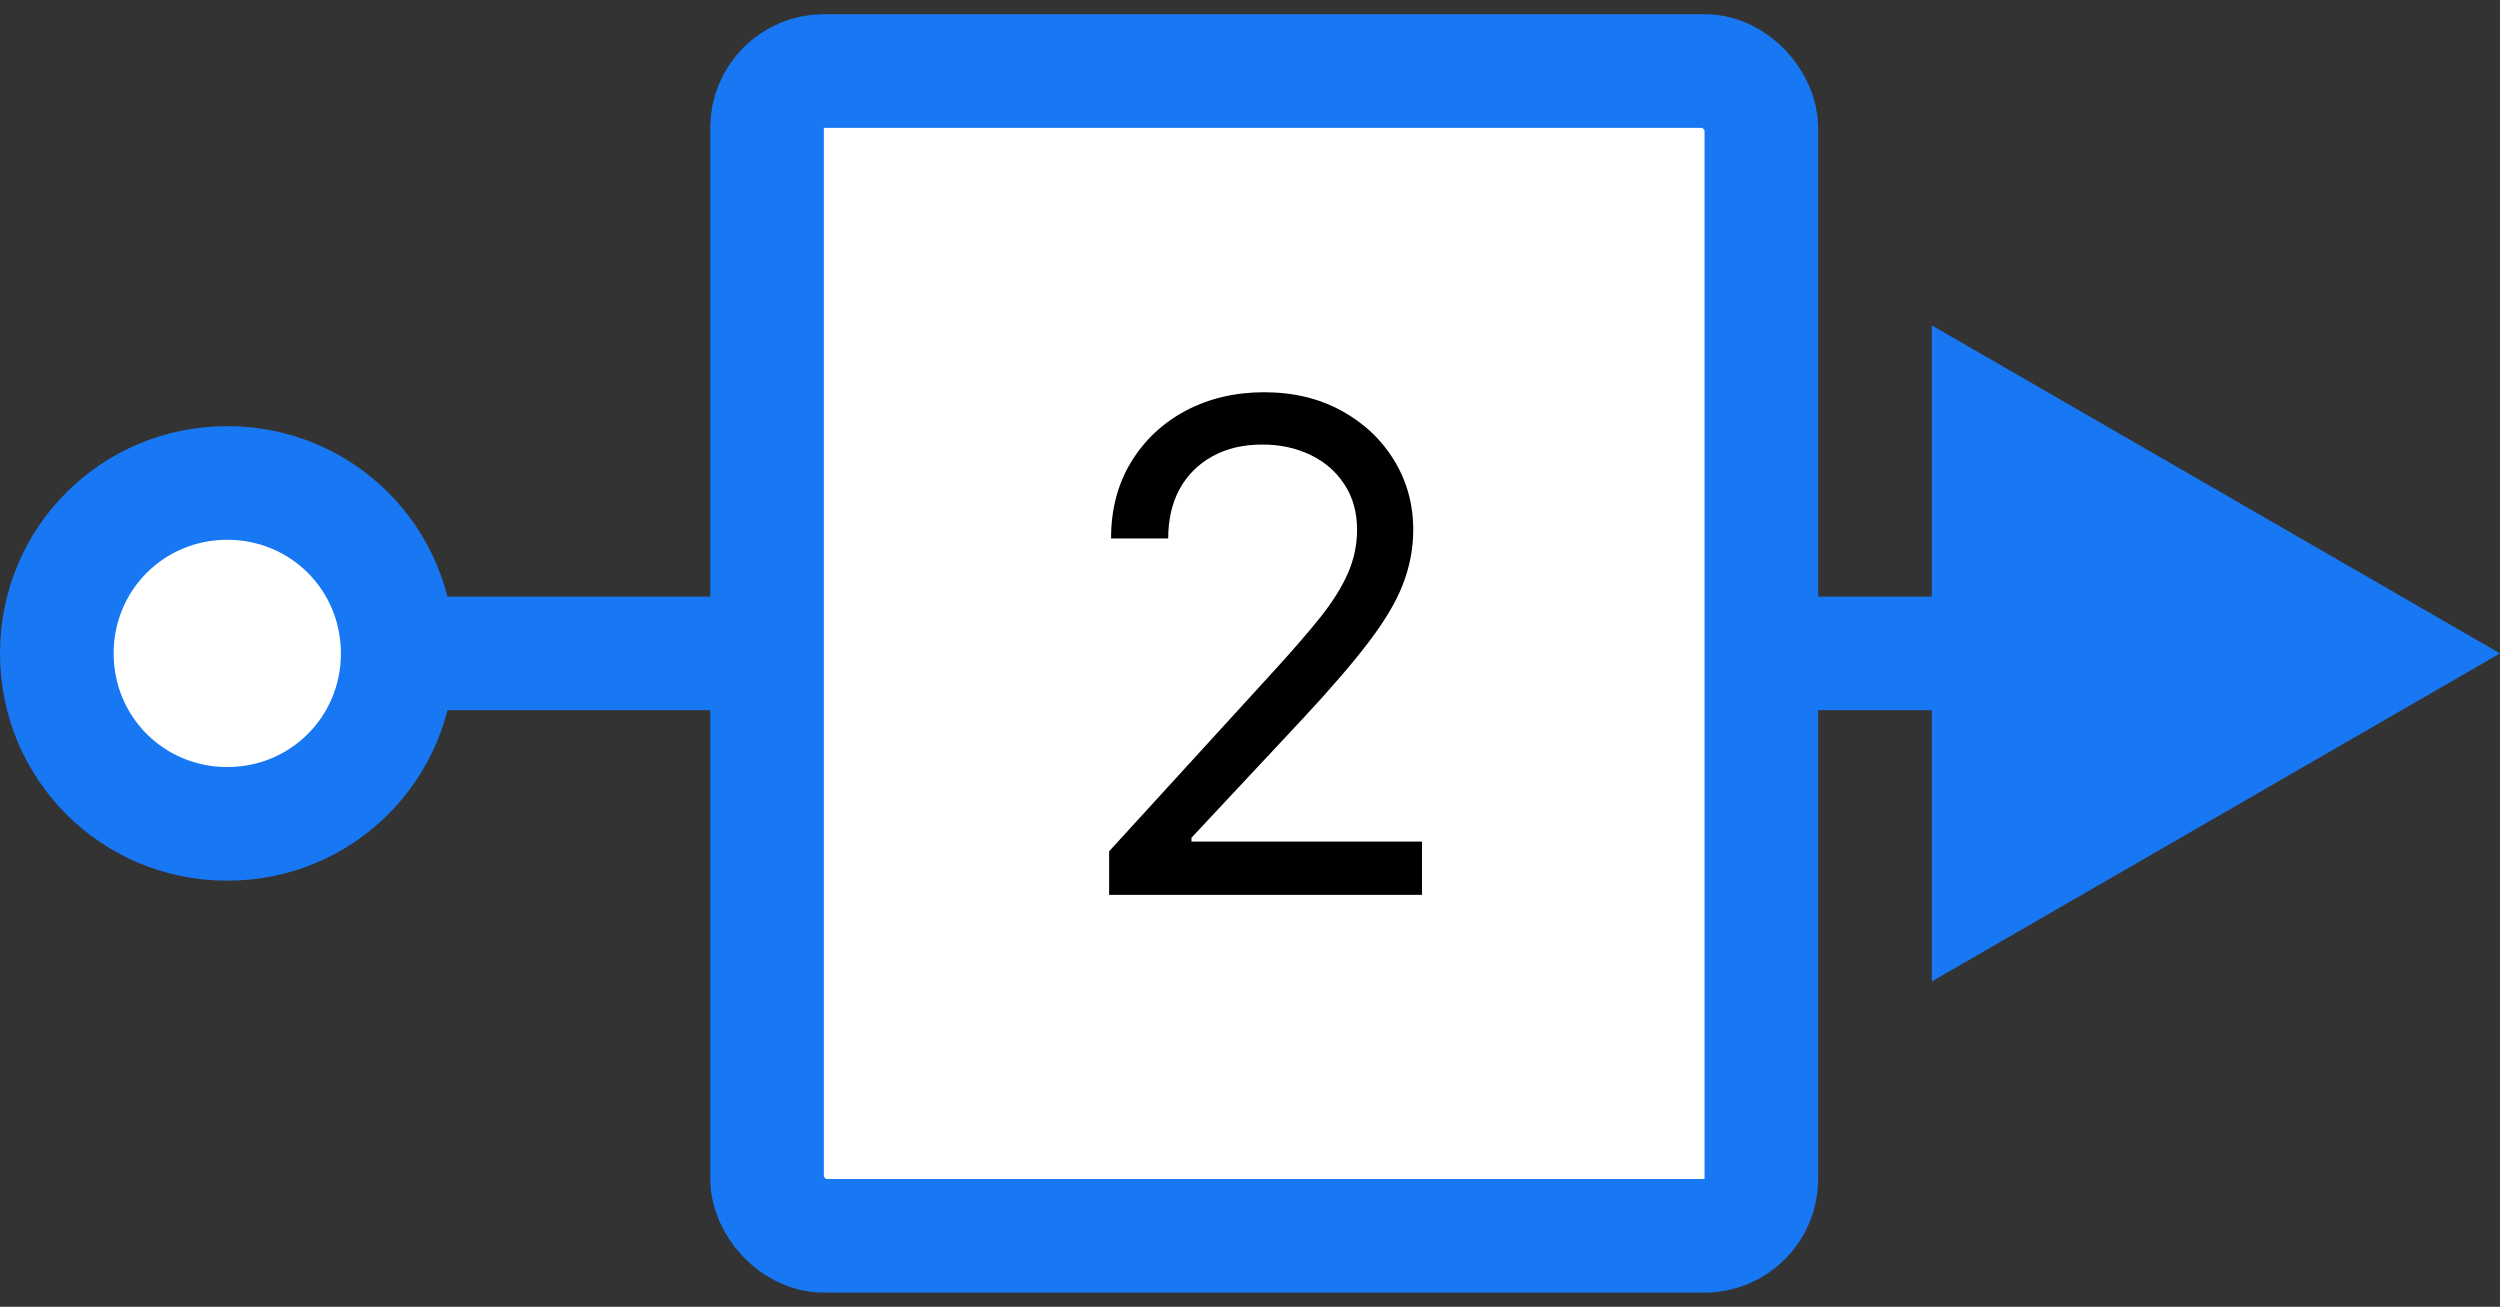 <svg width="88" height="46" viewBox="0 0 88 46" fill="none" xmlns="http://www.w3.org/2000/svg">
<rect x="0" y="0" width="88" height="46" fill="#333333" stroke="none"/>
<path d="M8 17C4.667 17 2 19.667 2 23C2 26.333 4.667 29 8 29C11.333 29 14 26.333 14 23C14 19.667 11.333 17 8 17Z" fill="white"/>
<path d="M88 23L68 11.453V34.547L88 23ZM4 23C4 20.771 5.771 19 8 19V15C3.562 15 0 18.562 0 23H4ZM8 19C10.229 19 12 20.771 12 23H16C16 18.562 12.438 15 8 15V19ZM12 23C12 25.229 10.229 27 8 27V31C12.438 31 16 27.438 16 23H12ZM8 27C5.771 27 4 25.229 4 23H0C0 27.438 3.562 31 8 31V27ZM14 25H70V21H14V25Z" fill="#1877F2"/>
<rect x="27" y="2.5" width="35" height="41" rx="2" fill="white"/>
<rect x="27" y="2.5" width="35" height="41" rx="2" stroke="#1877F2" stroke-width="4"/>
<path d="M39.041 31.5V29.966L44.803 23.659C45.479 22.921 46.035 22.278 46.473 21.733C46.91 21.182 47.234 20.665 47.445 20.182C47.66 19.693 47.769 19.182 47.769 18.648C47.769 18.034 47.621 17.503 47.325 17.054C47.035 16.605 46.638 16.259 46.132 16.014C45.626 15.77 45.058 15.648 44.428 15.648C43.757 15.648 43.172 15.787 42.672 16.065C42.178 16.338 41.794 16.722 41.521 17.216C41.254 17.71 41.121 18.29 41.121 18.954H39.109C39.109 17.932 39.345 17.034 39.817 16.261C40.288 15.489 40.93 14.886 41.743 14.454C42.561 14.023 43.479 13.807 44.496 13.807C45.519 13.807 46.425 14.023 47.215 14.454C48.004 14.886 48.624 15.469 49.072 16.202C49.521 16.935 49.746 17.75 49.746 18.648C49.746 19.29 49.629 19.918 49.396 20.531C49.169 21.139 48.771 21.818 48.203 22.568C47.641 23.312 46.859 24.222 45.859 25.296L41.939 29.489V29.625H50.053V31.5H39.041Z" fill="black"/>
</svg>
